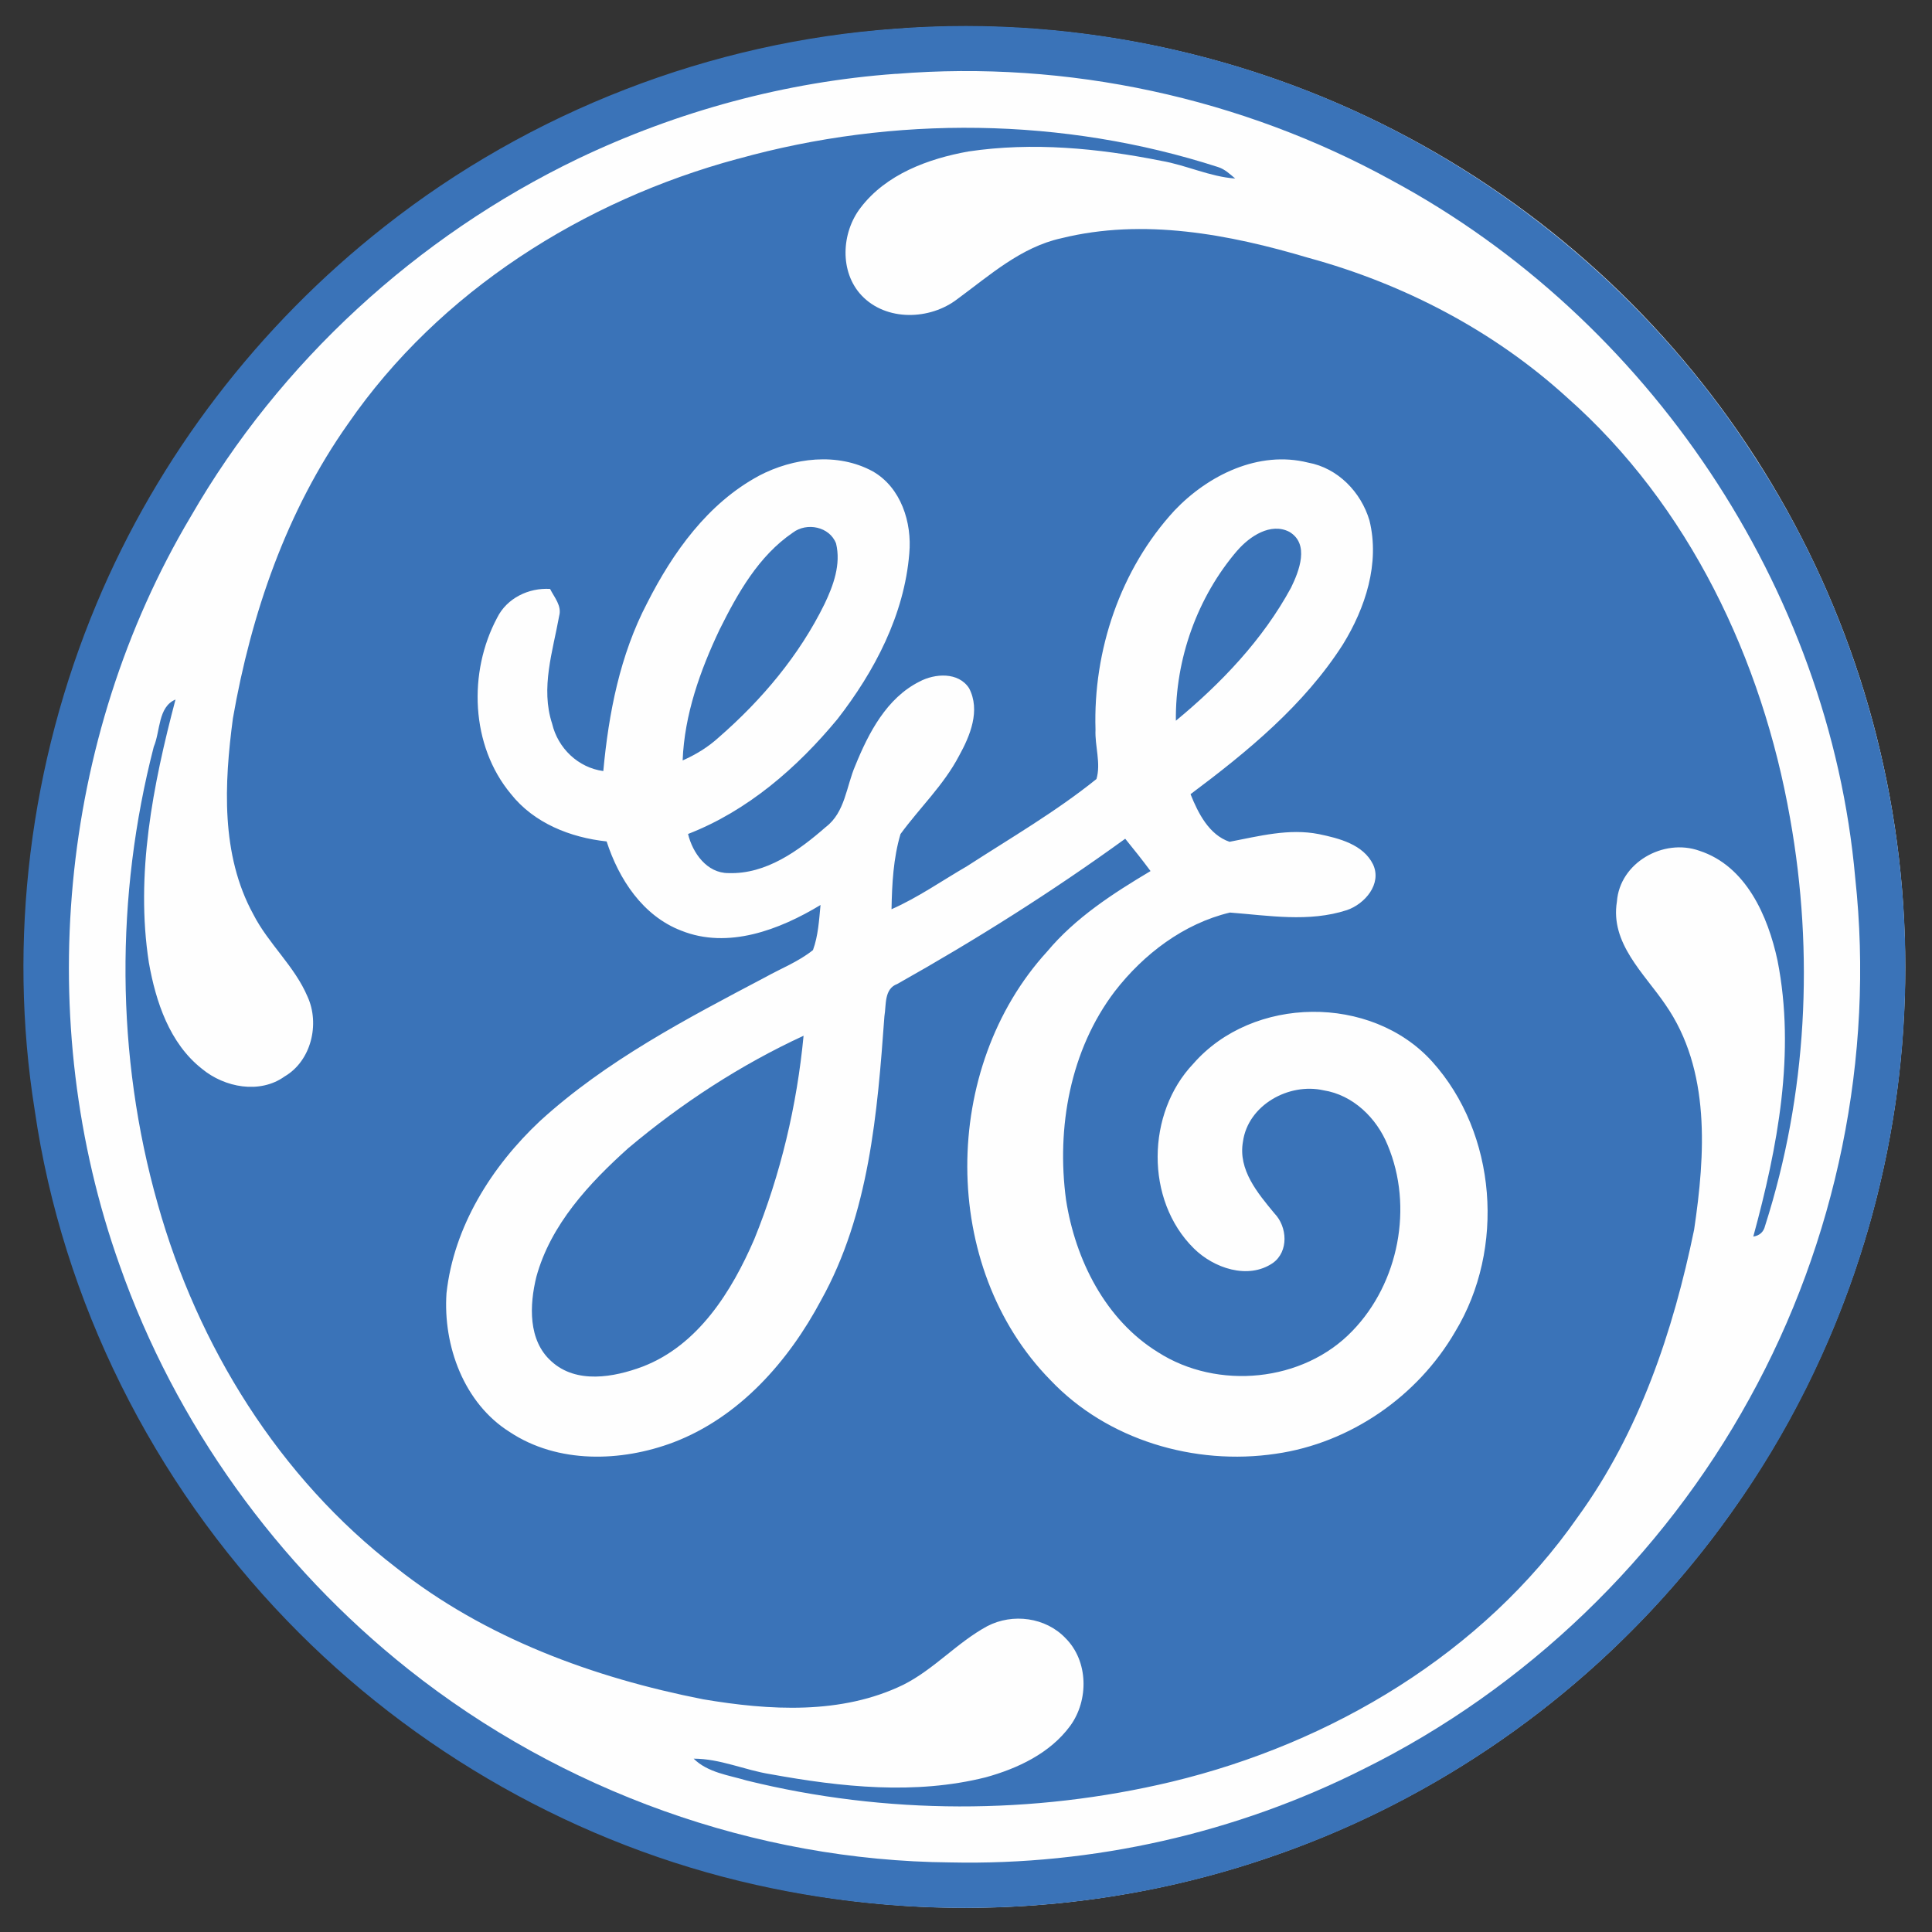 <?xml version="1.0" encoding="UTF-8"?>
<!DOCTYPE svg PUBLIC "-//W3C//DTD SVG 1.1//EN" "http://www.w3.org/Graphics/SVG/1.1/DTD/svg11.dtd">
<!-- Creator: CorelDRAW X6 -->
<svg xmlns="http://www.w3.org/2000/svg" xml:space="preserve" width="48.9in" height="48.9in" version="1.1" style="shape-rendering:geometricPrecision; text-rendering:geometricPrecision; image-rendering:optimizeQuality; fill-rule:evenodd; clip-rule:evenodd"
viewBox="0 0 48900 48900"
 xmlns:xlink="http://www.w3.org/1999/xlink">
 <rect x="0" y="0" width="48900" height="48900" fill="#333333" stroke="none"/>
 <defs>
  <style type="text/css">
   <![CDATA[
    .fil0 {fill:#FEFEFE}
    .fil1 {fill:#3A73B8}
   ]]>
  </style>
 </defs>
 <g id="Layer_x0020_1">
  <ellipse class="fil0" cx="24435" cy="24479" rx="23788" ry="23809"/>
  <g id="__x0023_3a73b8ff">
   <path class="fil1" d="M22686 724c4699,-358 9495,740 13574,3099 3263,1881 6084,4535 8126,7703 2536,3873 3878,8509 3839,13138 -30,4838 -1570,9658 -4384,13597 -2854,4040 -7004,7152 -11687,8744 -4160,1439 -8718,1665 -13010,704 -4501,-1003 -8682,-3371 -11880,-6691 -3390,-3511 -5684,-8080 -6385,-12915 -689,-4306 -119,-8799 1563,-12817 1562,-3738 4105,-7051 7289,-9551 3690,-2910 8265,-4685 12955,-5010m-6 1143c-2792,200 -5539,947 -8063,2155 -4062,1958 -7535,5138 -9787,9048 -3355,5639 -4003,12776 -1803,18949 1411,4014 3987,7595 7318,10238 3870,3070 8766,4839 13710,4881 3610,79 7237,-741 10460,-2366 4106,-2032 7556,-5356 9762,-9369 2204,-3984 3171,-8652 2680,-13181 -652,-7351 -5244,-14162 -11723,-17653 -3800,-2094 -8224,-3053 -12551,-2700z"/>
   <path class="fil1" d="M18672 4022c3958,-1105 8242,-1058 12157,206 170,53 301,178 435,291 -646,-47 -1239,-340 -1874,-449 -1601,-320 -3259,-478 -4881,-236 -1016,183 -2083,576 -2728,1425 -485,630 -537,1621 26,2219 625,661 1733,625 2425,91 818,-600 1611,-1316 2631,-1539 2074,-514 4249,-101 6258,497 2412,658 4694,1848 6545,3536 3085,2725 4938,6637 5642,10648 613,3423 429,6999 -633,10316 -37,155 -137,246 -298,271 616,-2258 1074,-4655 613,-6987 -242,-1126 -796,-2395 -1981,-2779 -907,-321 -2011,302 -2084,1288 -173,1055 689,1815 1226,2605 1153,1655 1010,3801 728,5700 -530,2571 -1388,5130 -2945,7272 -2404,3450 -6232,5727 -10278,6700 -3516,841 -7243,835 -10753,-30 -462,-138 -987,-200 -1346,-554 669,-1 1290,289 1945,393 1789,325 3659,527 5446,79 810,-223 1631,-609 2140,-1303 472,-648 462,-1639 -118,-2218 -502,-530 -1339,-639 -1981,-305 -763,413 -1346,1092 -2124,1483 -1570,763 -3392,651 -5068,368 -2778,-546 -5523,-1553 -7762,-3325 -2974,-2286 -5033,-5619 -6042,-9209 -1068,-3758 -1075,-7797 -101,-11575 168,-391 104,-1009 550,-1195 -570,2159 -1020,4422 -674,6658 176,993 524,2045 1346,2690 570,471 1461,643 2091,191 672,-393 894,-1326 581,-2015 -328,-777 -995,-1343 -1376,-2091 -825,-1507 -734,-3306 -515,-4956 461,-2643 1357,-5254 2916,-7459 2314,-3354 5957,-5649 9859,-6703m535 8024c-1290,695 -2176,1937 -2825,3218 -689,1317 -974,2788 -1110,4253 -636,-85 -1149,-579 -1295,-1198 -297,-905 17,-1834 178,-2728 72,-259 -125,-471 -230,-684 -541,-33 -1094,233 -1340,730 -737,1377 -672,3236 347,4458 584,740 1507,1105 2424,1203 309,953 914,1883 1886,2257 1189,479 2494,-23 3528,-648 -37,383 -58,776 -191,1141 -363,292 -805,463 -1211,689 -1993,1051 -4024,2109 -5700,3639 -1221,1146 -2181,2670 -2365,4358 -89,1327 439,2784 1602,3513 1215,805 2817,760 4141,261 1670,-636 2915,-2052 3738,-3598 1218,-2188 1426,-4740 1603,-7188 49,-286 -12,-692 325,-816 1989,-1118 3922,-2336 5770,-3676 219,269 435,540 641,818 -951,567 -1900,1179 -2618,2038 -2686,2938 -2730,7980 85,10847 1439,1518 3652,2168 5700,1864 1883,-268 3595,-1452 4545,-3093 1267,-2090 1059,-5013 -587,-6837 -1540,-1701 -4538,-1668 -6044,59 -1185,1246 -1223,3450 13,4671 501,499 1373,802 2002,371 406,-292 367,-917 40,-1255 -423,-511 -924,-1103 -797,-1816 127,-928 1164,-1497 2038,-1300 748,117 1346,701 1624,1386 655,1559 284,3490 -892,4704 -1246,1300 -3414,1504 -4918,541 -1336,-822 -2096,-2346 -2330,-3859 -246,-1824 104,-3791 1235,-5278 728,-941 1744,-1714 2913,-1993 982,75 1999,252 2961,-62 452,-154 892,-661 662,-1156 -249,-508 -861,-661 -1370,-767 -761,-151 -1518,52 -2263,194 -520,-178 -794,-724 -987,-1205 1445,-1080 2873,-2253 3855,-3788 570,-923 941,-2055 674,-3139 -212,-718 -800,-1329 -1552,-1465 -1252,-315 -2533,317 -3384,1213 -1367,1484 -2061,3541 -1998,5547 -19,415 142,849 24,1248 -1025,826 -2171,1491 -3274,2205 -635,368 -1239,793 -1913,1091 12,-639 45,-1287 227,-1903 485,-664 1095,-1241 1481,-1978 282,-508 548,-1152 255,-1713 -269,-416 -865,-376 -1255,-168 -832,417 -1288,1298 -1624,2124 -230,528 -256,1183 -748,1557 -685,599 -1511,1200 -2464,1166 -544,3 -907,-510 -1022,-990 1506,-584 2762,-1675 3781,-2907 943,-1212 1693,-2643 1819,-4194 71,-782 -209,-1667 -923,-2076 -892,-487 -2011,-348 -2886,112z"/>
   <path class="fil1" d="M20069 13480c350,-265 927,-153 1092,275 128,527 -66,1061 -291,1531 -638,1301 -1589,2430 -2677,3377 -269,246 -583,438 -915,584 45,-1157 442,-2273 934,-3310 458,-920 987,-1865 1857,-2457z"/>
   <path class="fil1" d="M31320 13932c309,-357 842,-714 1314,-471 518,307 248,993 43,1413 -712,1314 -1769,2422 -2915,3368 -17,-1559 541,-3128 1557,-4311z"/>
   <path class="fil1" d="M15912 29052c1343,-1130 2833,-2100 4427,-2837 -168,1763 -581,3511 -1248,5151 -571,1321 -1419,2682 -2824,3223 -728,273 -1678,445 -2309,-131 -597,-530 -557,-1428 -383,-2139 363,-1326 1337,-2371 2336,-3267z"/>
  </g>
 </g>
</svg>
